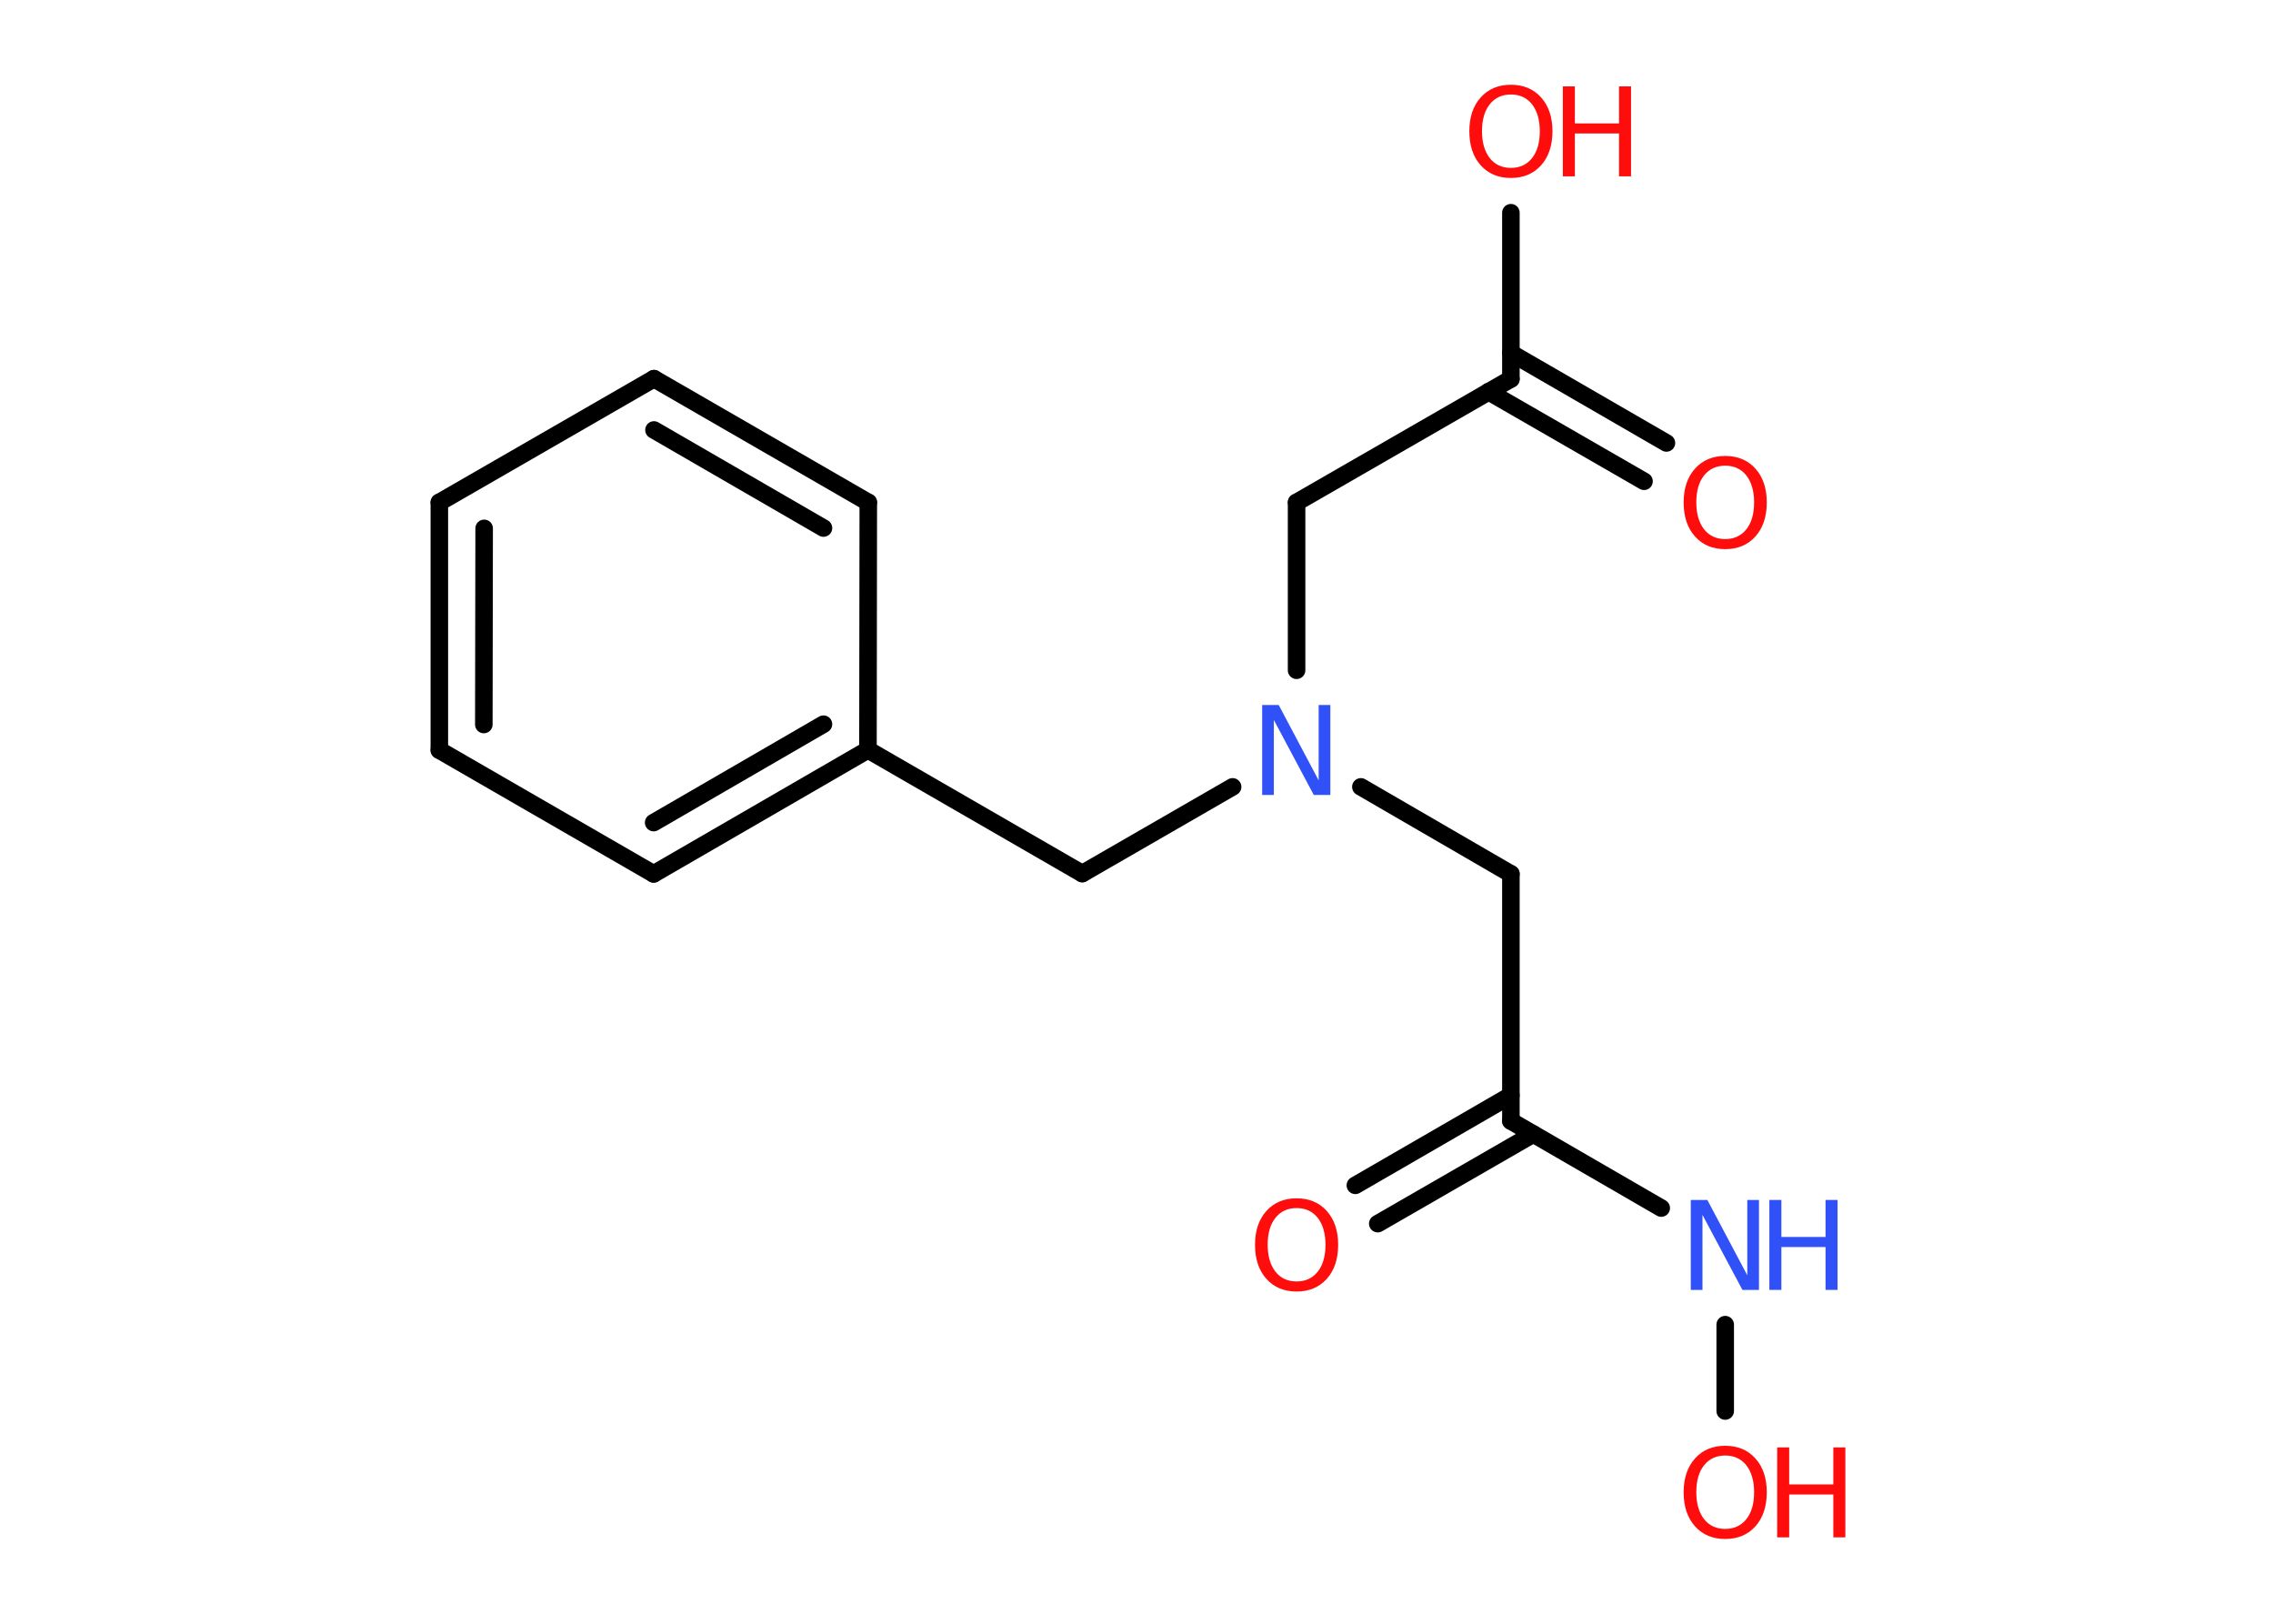 <?xml version='1.0' encoding='UTF-8'?>
<!DOCTYPE svg PUBLIC "-//W3C//DTD SVG 1.1//EN" "http://www.w3.org/Graphics/SVG/1.1/DTD/svg11.dtd">
<svg version='1.2' xmlns='http://www.w3.org/2000/svg' xmlns:xlink='http://www.w3.org/1999/xlink' width='70.0mm' height='50.0mm' viewBox='0 0 70.0 50.0'>
  <desc>Generated by the Chemistry Development Kit (http://github.com/cdk)</desc>
  <g stroke-linecap='round' stroke-linejoin='round' stroke='#000000' stroke-width='.54' fill='#FF0D0D'>
    <rect x='.0' y='.0' width='70.0' height='50.0' fill='#FFFFFF' stroke='none'/>
    <g id='mol1' class='mol'>
      <g id='mol1bnd1' class='bond'>
        <line x1='50.63' y1='14.82' x2='45.84' y2='12.06'/>
        <line x1='51.32' y1='13.64' x2='46.53' y2='10.87'/>
      </g>
      <line id='mol1bnd2' class='bond' x1='46.53' y1='11.67' x2='46.53' y2='6.55'/>
      <line id='mol1bnd3' class='bond' x1='46.53' y1='11.67' x2='39.93' y2='15.47'/>
      <line id='mol1bnd4' class='bond' x1='39.93' y1='15.47' x2='39.93' y2='20.64'/>
      <line id='mol1bnd5' class='bond' x1='41.91' y1='24.23' x2='46.53' y2='26.91'/>
      <line id='mol1bnd6' class='bond' x1='46.53' y1='26.91' x2='46.53' y2='34.52'/>
      <g id='mol1bnd7' class='bond'>
        <line x1='47.22' y1='34.92' x2='42.43' y2='37.68'/>
        <line x1='46.53' y1='33.73' x2='41.74' y2='36.5'/>
      </g>
      <line id='mol1bnd8' class='bond' x1='46.53' y1='34.52' x2='51.16' y2='37.2'/>
      <line id='mol1bnd9' class='bond' x1='53.13' y1='40.79' x2='53.13' y2='43.45'/>
      <line id='mol1bnd10' class='bond' x1='37.96' y1='24.23' x2='33.33' y2='26.9'/>
      <line id='mol1bnd11' class='bond' x1='33.33' y1='26.9' x2='26.73' y2='23.09'/>
      <g id='mol1bnd12' class='bond'>
        <line x1='20.13' y1='26.91' x2='26.73' y2='23.09'/>
        <line x1='20.13' y1='25.33' x2='25.36' y2='22.3'/>
      </g>
      <line id='mol1bnd13' class='bond' x1='20.13' y1='26.91' x2='13.53' y2='23.1'/>
      <g id='mol1bnd14' class='bond'>
        <line x1='13.53' y1='15.47' x2='13.53' y2='23.1'/>
        <line x1='14.91' y1='16.27' x2='14.9' y2='22.31'/>
      </g>
      <line id='mol1bnd15' class='bond' x1='13.53' y1='15.47' x2='20.14' y2='11.66'/>
      <g id='mol1bnd16' class='bond'>
        <line x1='26.74' y1='15.47' x2='20.14' y2='11.66'/>
        <line x1='25.36' y1='16.26' x2='20.14' y2='13.24'/>
      </g>
      <line id='mol1bnd17' class='bond' x1='26.73' y1='23.09' x2='26.74' y2='15.47'/>
      <path id='mol1atm1' class='atom' d='M53.13 14.34q-.41 .0 -.65 .3q-.24 .3 -.24 .83q.0 .52 .24 .83q.24 .3 .65 .3q.41 .0 .65 -.3q.24 -.3 .24 -.83q.0 -.52 -.24 -.83q-.24 -.3 -.65 -.3zM53.13 14.04q.58 .0 .93 .39q.35 .39 .35 1.04q.0 .66 -.35 1.05q-.35 .39 -.93 .39q-.58 .0 -.93 -.39q-.35 -.39 -.35 -1.05q.0 -.65 .35 -1.04q.35 -.39 .93 -.39z' stroke='none'/>
      <g id='mol1atm3' class='atom'>
        <path d='M46.53 2.91q-.41 .0 -.65 .3q-.24 .3 -.24 .83q.0 .52 .24 .83q.24 .3 .65 .3q.41 .0 .65 -.3q.24 -.3 .24 -.83q.0 -.52 -.24 -.83q-.24 -.3 -.65 -.3zM46.53 2.61q.58 .0 .93 .39q.35 .39 .35 1.04q.0 .66 -.35 1.05q-.35 .39 -.93 .39q-.58 .0 -.93 -.39q-.35 -.39 -.35 -1.05q.0 -.65 .35 -1.04q.35 -.39 .93 -.39z' stroke='none'/>
        <path d='M48.13 2.66h.37v1.14h1.36v-1.14h.37v2.77h-.37v-1.32h-1.36v1.32h-.37v-2.77z' stroke='none'/>
      </g>
      <path id='mol1atm5' class='atom' d='M38.88 21.71h.5l1.23 2.32v-2.32h.36v2.77h-.51l-1.23 -2.31v2.31h-.36v-2.77z' stroke='none' fill='#3050F8'/>
      <path id='mol1atm8' class='atom' d='M39.93 37.2q-.41 .0 -.65 .3q-.24 .3 -.24 .83q.0 .52 .24 .83q.24 .3 .65 .3q.41 .0 .65 -.3q.24 -.3 .24 -.83q.0 -.52 -.24 -.83q-.24 -.3 -.65 -.3zM39.93 36.9q.58 .0 .93 .39q.35 .39 .35 1.04q.0 .66 -.35 1.05q-.35 .39 -.93 .39q-.58 .0 -.93 -.39q-.35 -.39 -.35 -1.05q.0 -.65 .35 -1.04q.35 -.39 .93 -.39z' stroke='none'/>
      <g id='mol1atm9' class='atom'>
        <path d='M52.08 36.95h.5l1.23 2.32v-2.32h.36v2.77h-.51l-1.23 -2.31v2.31h-.36v-2.77z' stroke='none' fill='#3050F8'/>
        <path d='M54.49 36.95h.37v1.14h1.36v-1.14h.37v2.77h-.37v-1.32h-1.36v1.32h-.37v-2.77z' stroke='none' fill='#3050F8'/>
      </g>
      <g id='mol1atm10' class='atom'>
        <path d='M53.13 44.82q-.41 .0 -.65 .3q-.24 .3 -.24 .83q.0 .52 .24 .83q.24 .3 .65 .3q.41 .0 .65 -.3q.24 -.3 .24 -.83q.0 -.52 -.24 -.83q-.24 -.3 -.65 -.3zM53.13 44.52q.58 .0 .93 .39q.35 .39 .35 1.04q.0 .66 -.35 1.05q-.35 .39 -.93 .39q-.58 .0 -.93 -.39q-.35 -.39 -.35 -1.05q.0 -.65 .35 -1.04q.35 -.39 .93 -.39z' stroke='none'/>
        <path d='M54.73 44.57h.37v1.14h1.36v-1.14h.37v2.77h-.37v-1.32h-1.36v1.32h-.37v-2.77z' stroke='none'/>
      </g>
    </g>
  </g>
</svg>
